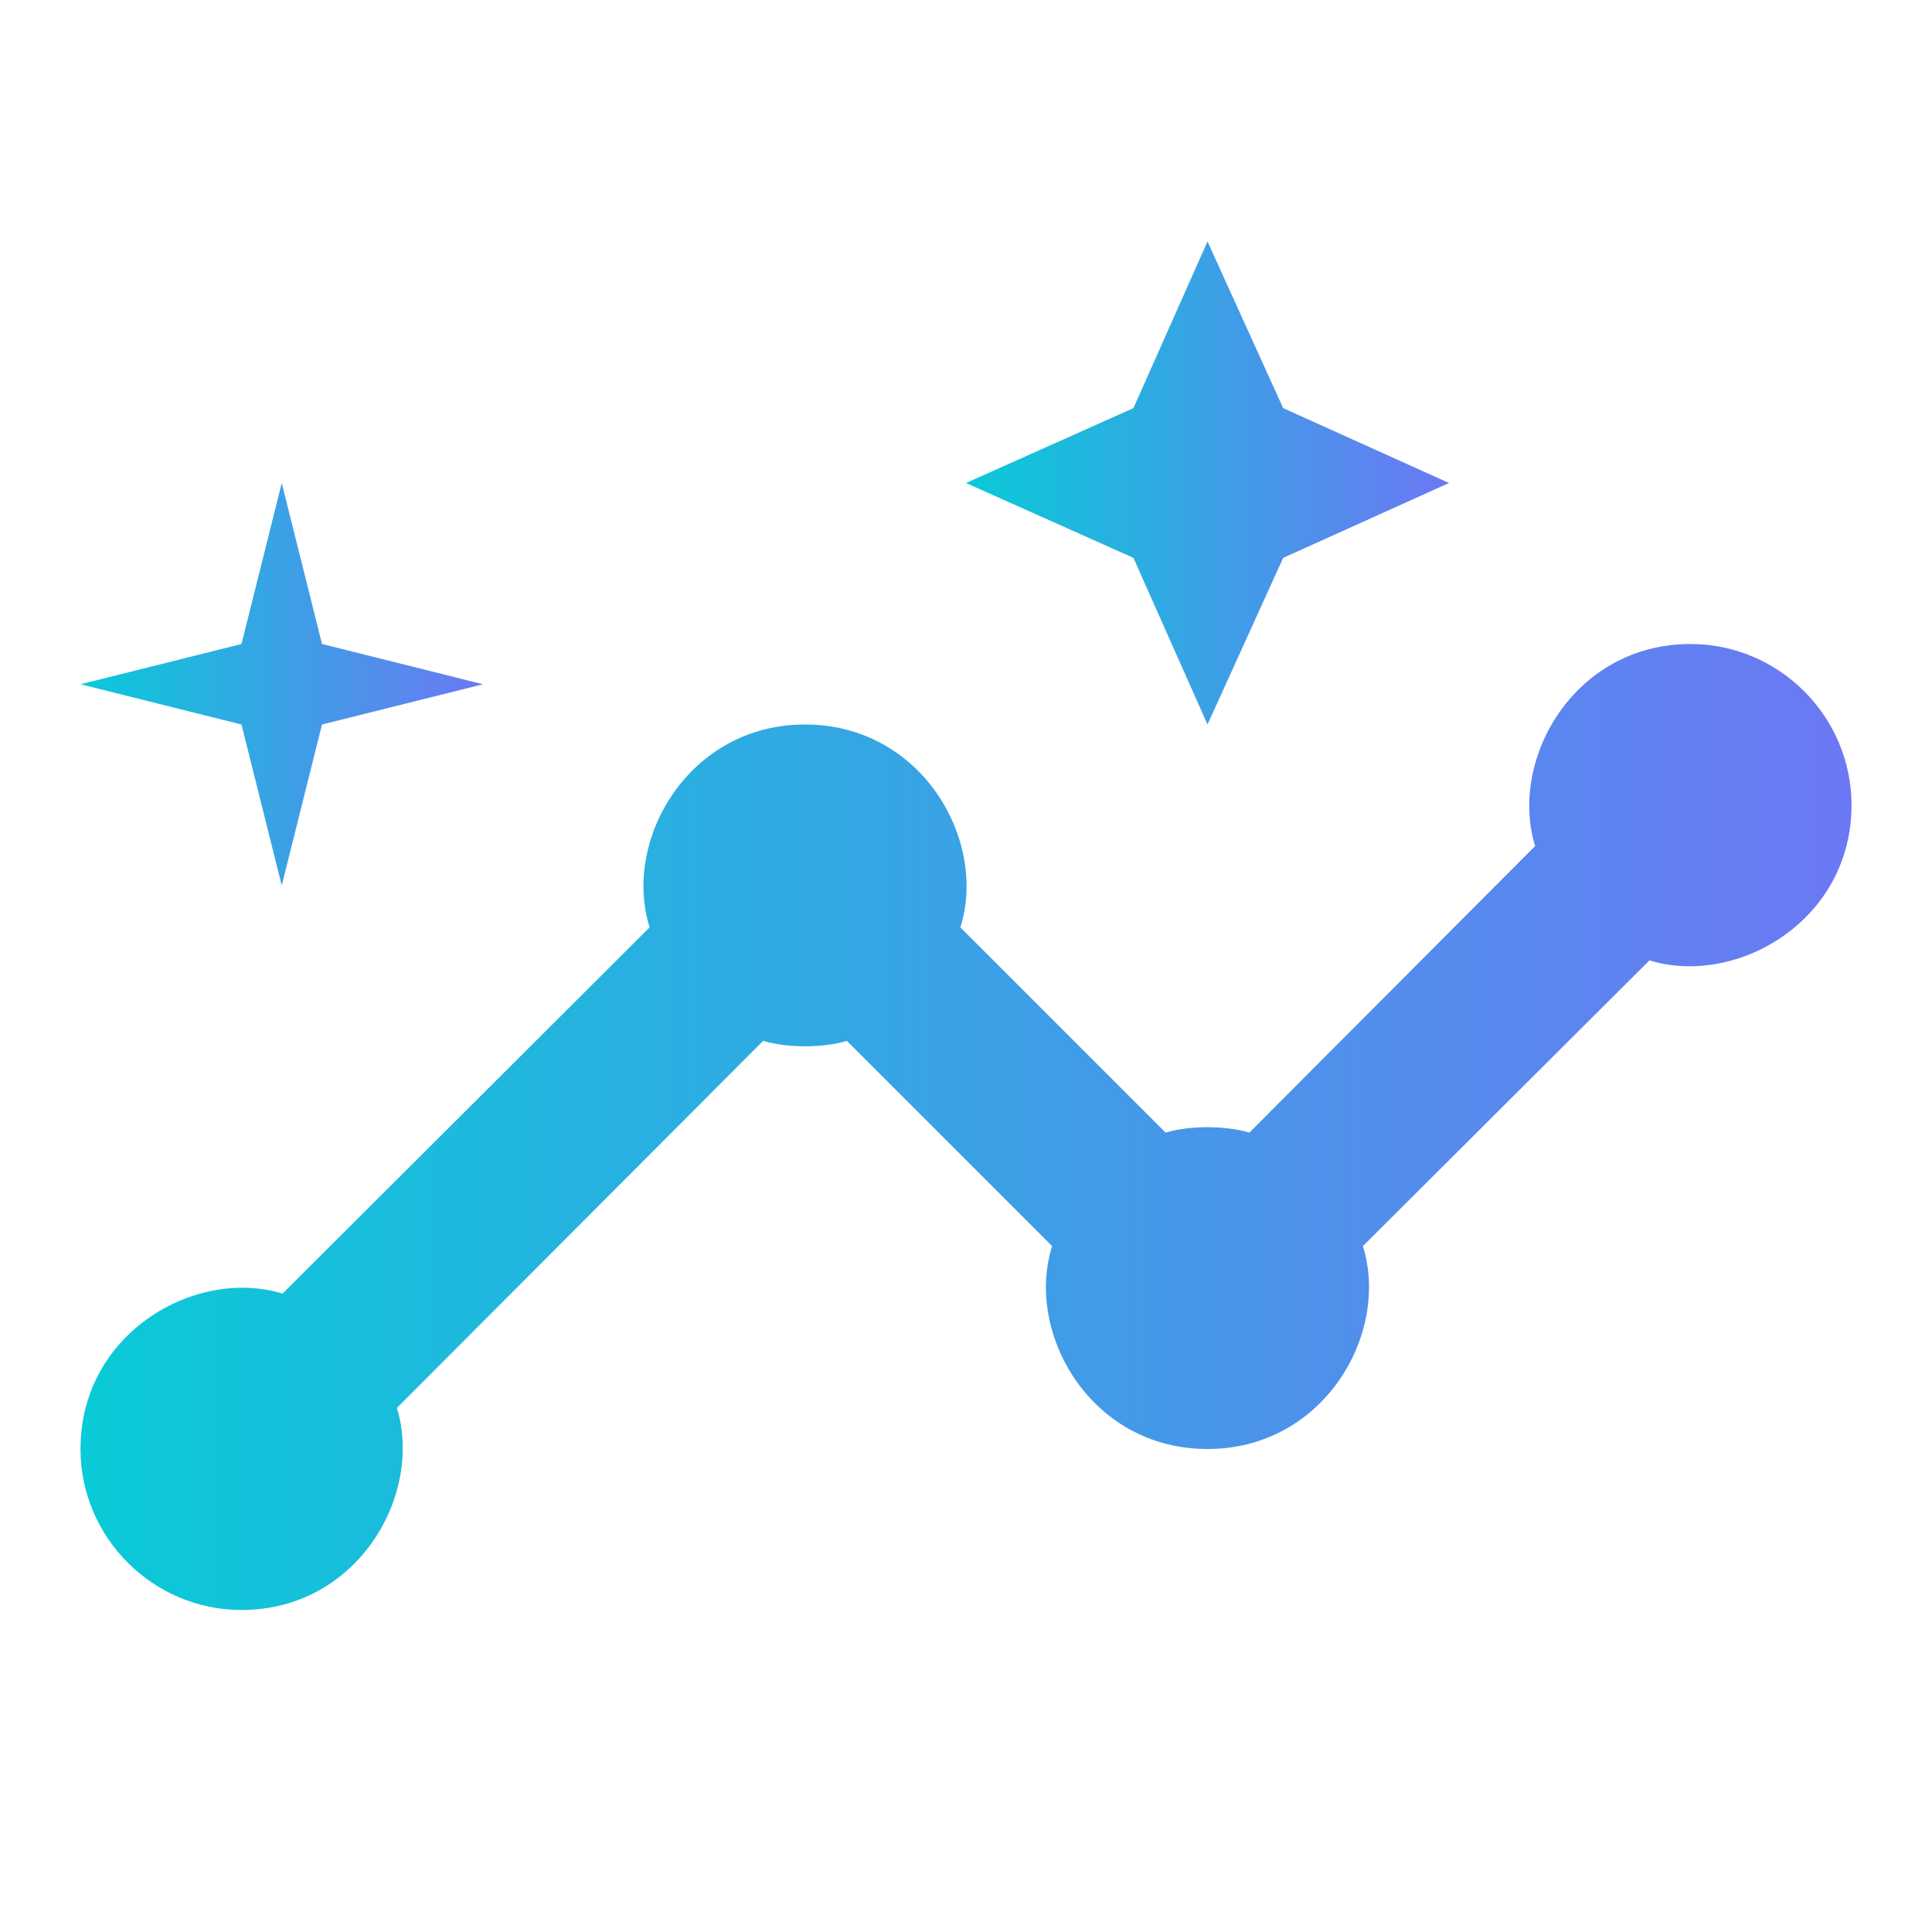<?xml version="1.0" encoding="UTF-8"?> <svg xmlns="http://www.w3.org/2000/svg" width="102" height="102" viewBox="0 0 102 102" fill="none"> <path d="M89.25 34C83.088 34 79.645 40.12 81.047 44.667L65.96 59.797C64.685 59.415 62.815 59.415 61.54 59.797L50.703 48.96C52.148 44.413 48.705 38.25 42.5 38.25C36.337 38.25 32.852 44.37 34.297 48.96L14.918 68.297C10.37 66.895 4.25 70.338 4.25 76.5C4.25 81.175 8.075 85 12.75 85C18.913 85 22.355 78.88 20.953 74.332L40.29 54.953C41.565 55.335 43.435 55.335 44.71 54.953L55.547 65.79C54.102 70.338 57.545 76.5 63.75 76.5C69.912 76.5 73.397 70.38 71.953 65.79L87.082 50.703C91.63 52.105 97.75 48.663 97.75 42.5C97.75 37.825 93.925 34 89.25 34Z" fill="url(#paint0_linear_25_128)"></path> <path d="M63.75 38.25L67.745 29.453L76.5 25.5L67.745 21.547L63.75 12.75L59.84 21.547L51 25.5L59.84 29.453L63.75 38.25Z" fill="url(#paint1_linear_25_128)"></path> <path d="M14.875 46.75L17 38.25L25.5 36.125L17 34L14.875 25.5L12.75 34L4.25 36.125L12.75 38.25L14.875 46.75Z" fill="url(#paint2_linear_25_128)"></path> <defs> <linearGradient id="paint0_linear_25_128" x1="4.25" y1="59.5" x2="111.47" y2="59.5" gradientUnits="userSpaceOnUse"> <stop stop-color="#09CAD7"></stop> <stop offset="1" stop-color="#7A6CF8"></stop> </linearGradient> <linearGradient id="paint1_linear_25_128" x1="51" y1="25.5" x2="80.242" y2="25.5" gradientUnits="userSpaceOnUse"> <stop stop-color="#09CAD7"></stop> <stop offset="1" stop-color="#7A6CF8"></stop> </linearGradient> <linearGradient id="paint2_linear_25_128" x1="4.25" y1="36.125" x2="28.618" y2="36.125" gradientUnits="userSpaceOnUse"> <stop stop-color="#09CAD7"></stop> <stop offset="1" stop-color="#7A6CF8"></stop> </linearGradient> </defs> </svg> 